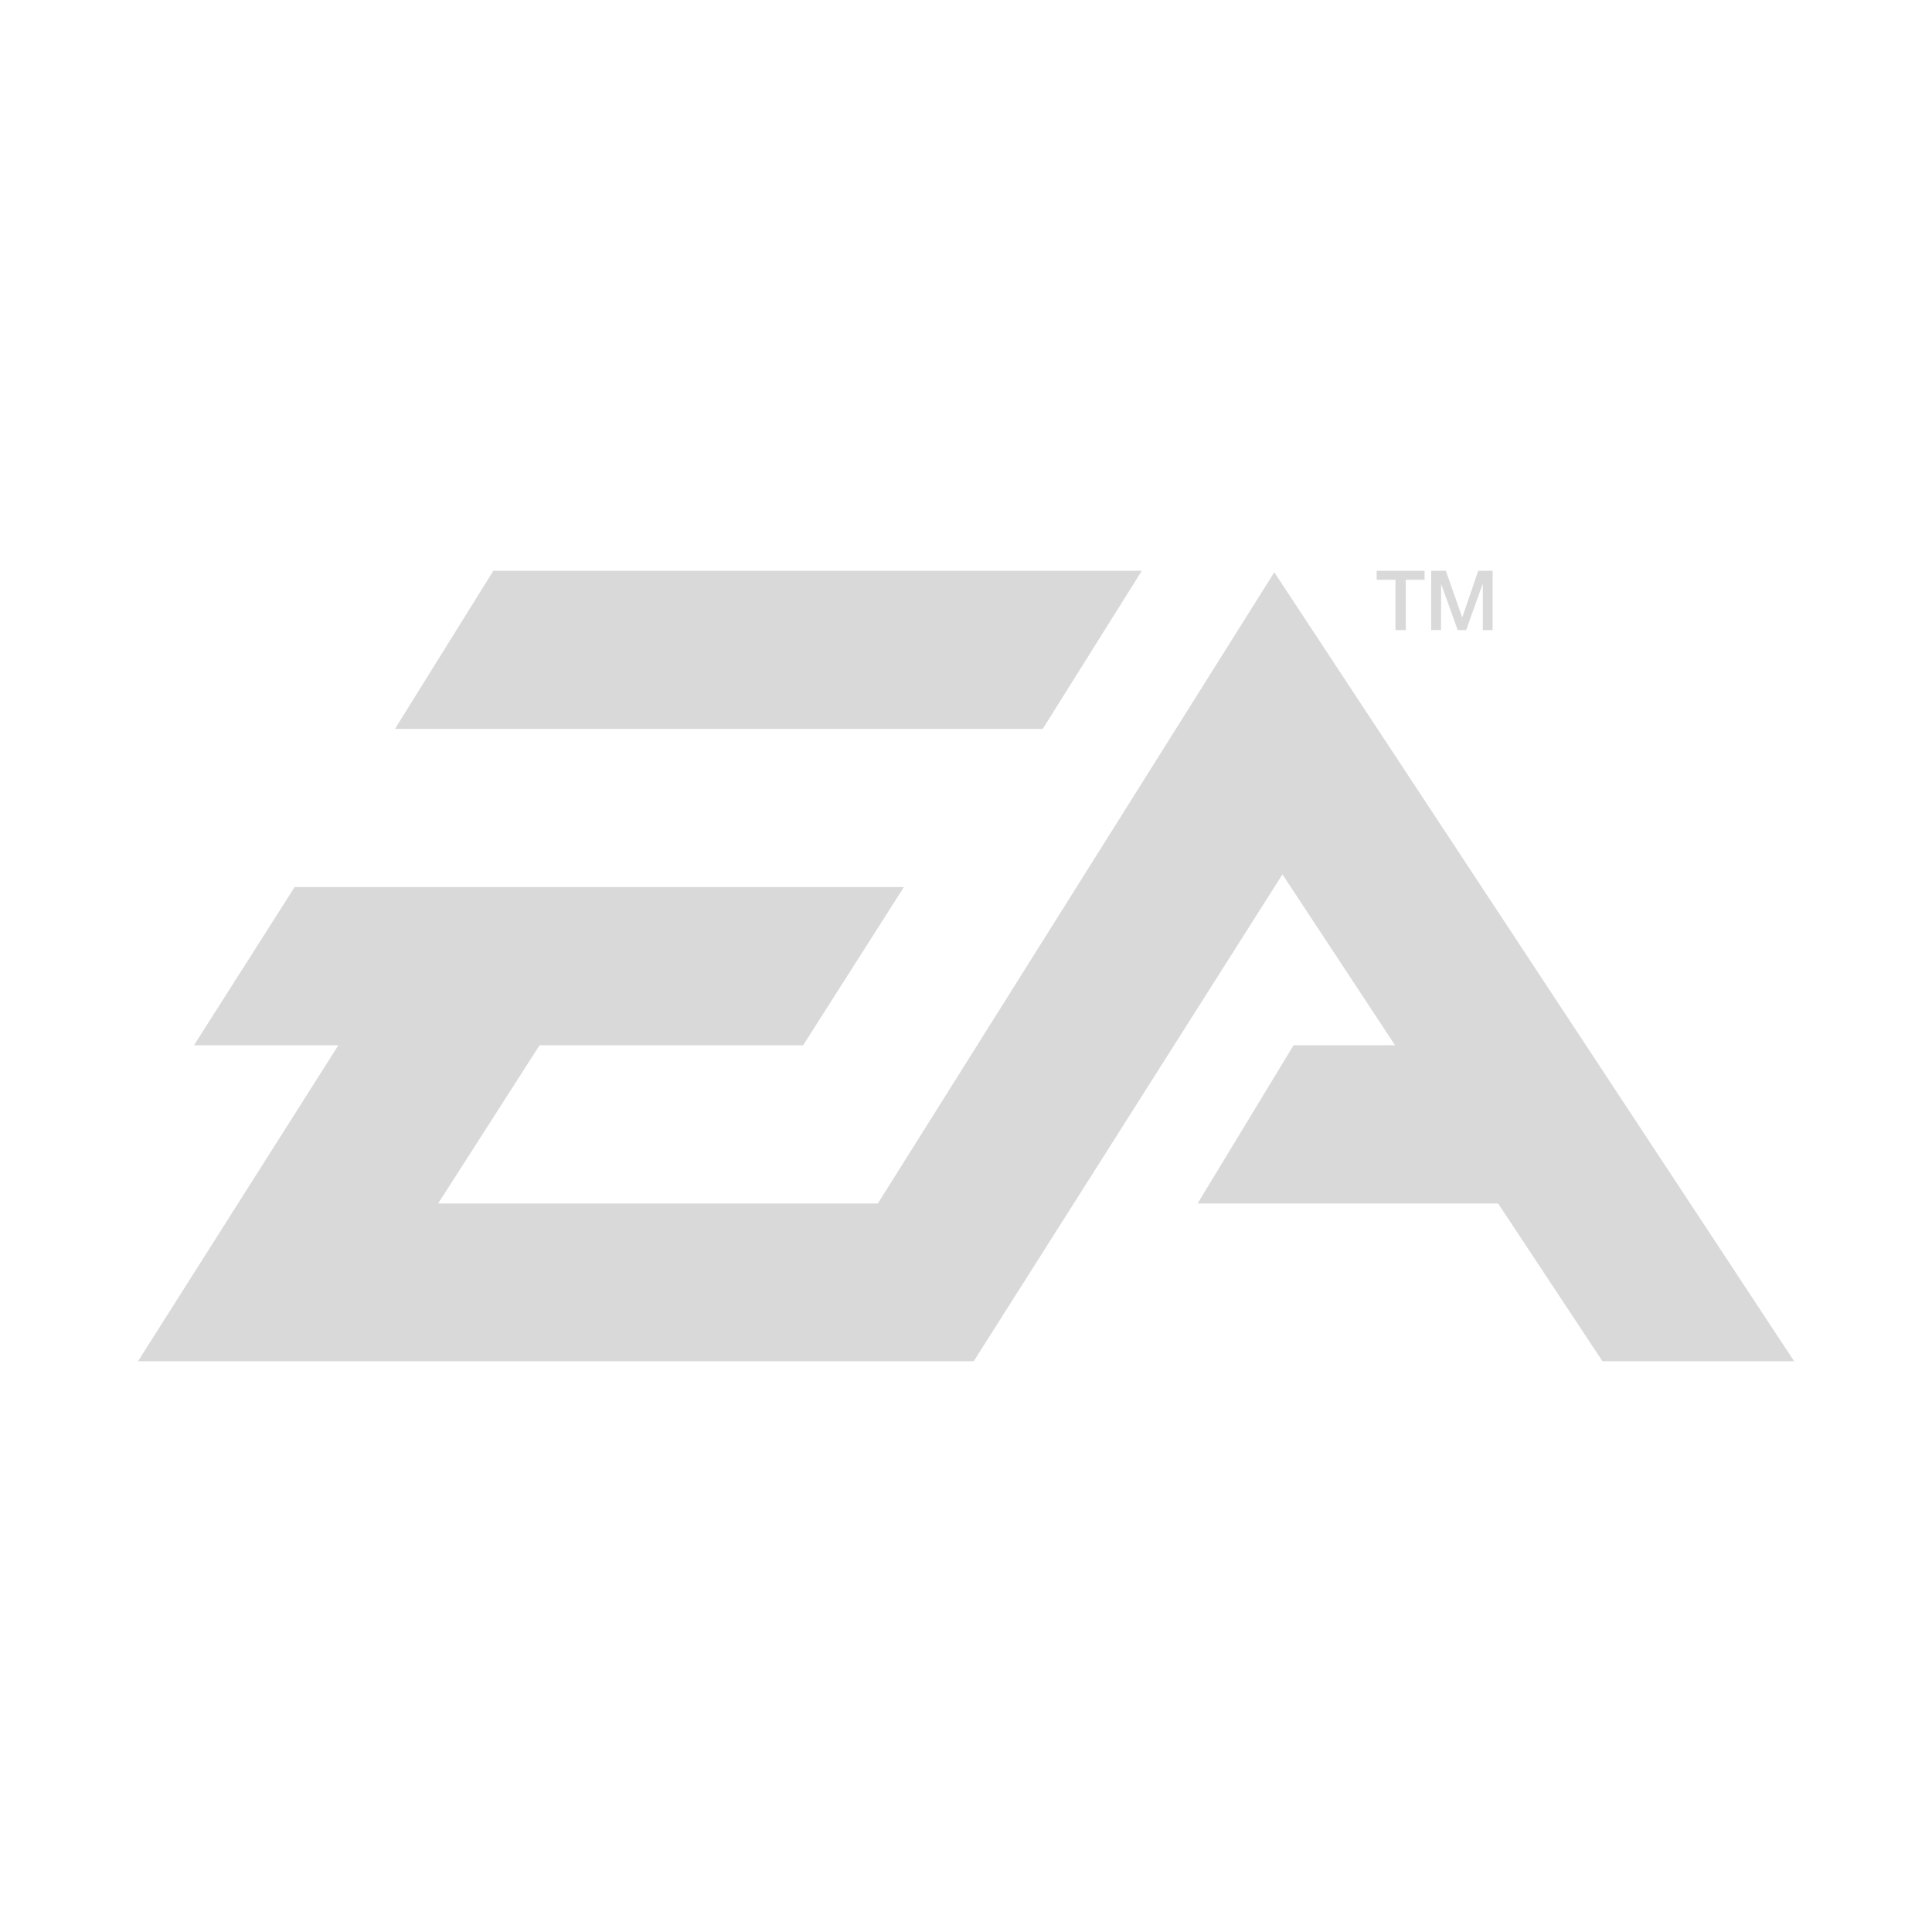 <?xml version="1.0" encoding="utf-8"?><!-- Uploaded to: SVG Repo, www.svgrepo.com, Generator: SVG Repo Mixer Tools -->
<svg fill="#D9D9D9" width="800px" height="800px" viewBox="0 0 14 14" role="img" focusable="false" aria-hidden="true" xmlns="http://www.w3.org/2000/svg"><path d="m 10.112,4.566 0.075,0 0,-0.365 0.136,0 0,-0.065 -0.347,0 0,0.065 0.136,0 0,0.365 z m 0.331,-0.332 10e-4,0 0.119,0.332 0.061,0 0.119,-0.332 0.002,0 0,0.332 0.071,0 0,-0.43 -0.104,0 -0.115,0.336 -0.002,0 -0.118,-0.336 -0.106,0 0,0.43 0.071,0 z m -2.169,-0.098 -4.699,0 -0.713,1.146 4.694,0 z m 0.96,0.011 -2.873,4.574 -3.186,0 0.735,-1.147 1.91,0 0.73,-1.146 -4.415,0 -0.729,1.146 1.046,0 L 1,9.864 l 6.056,0 2.237,-3.528 0.816,1.238 -0.735,0 -0.696,1.147 2.178,0 0.756,1.143 1.389,0 z"/></svg>